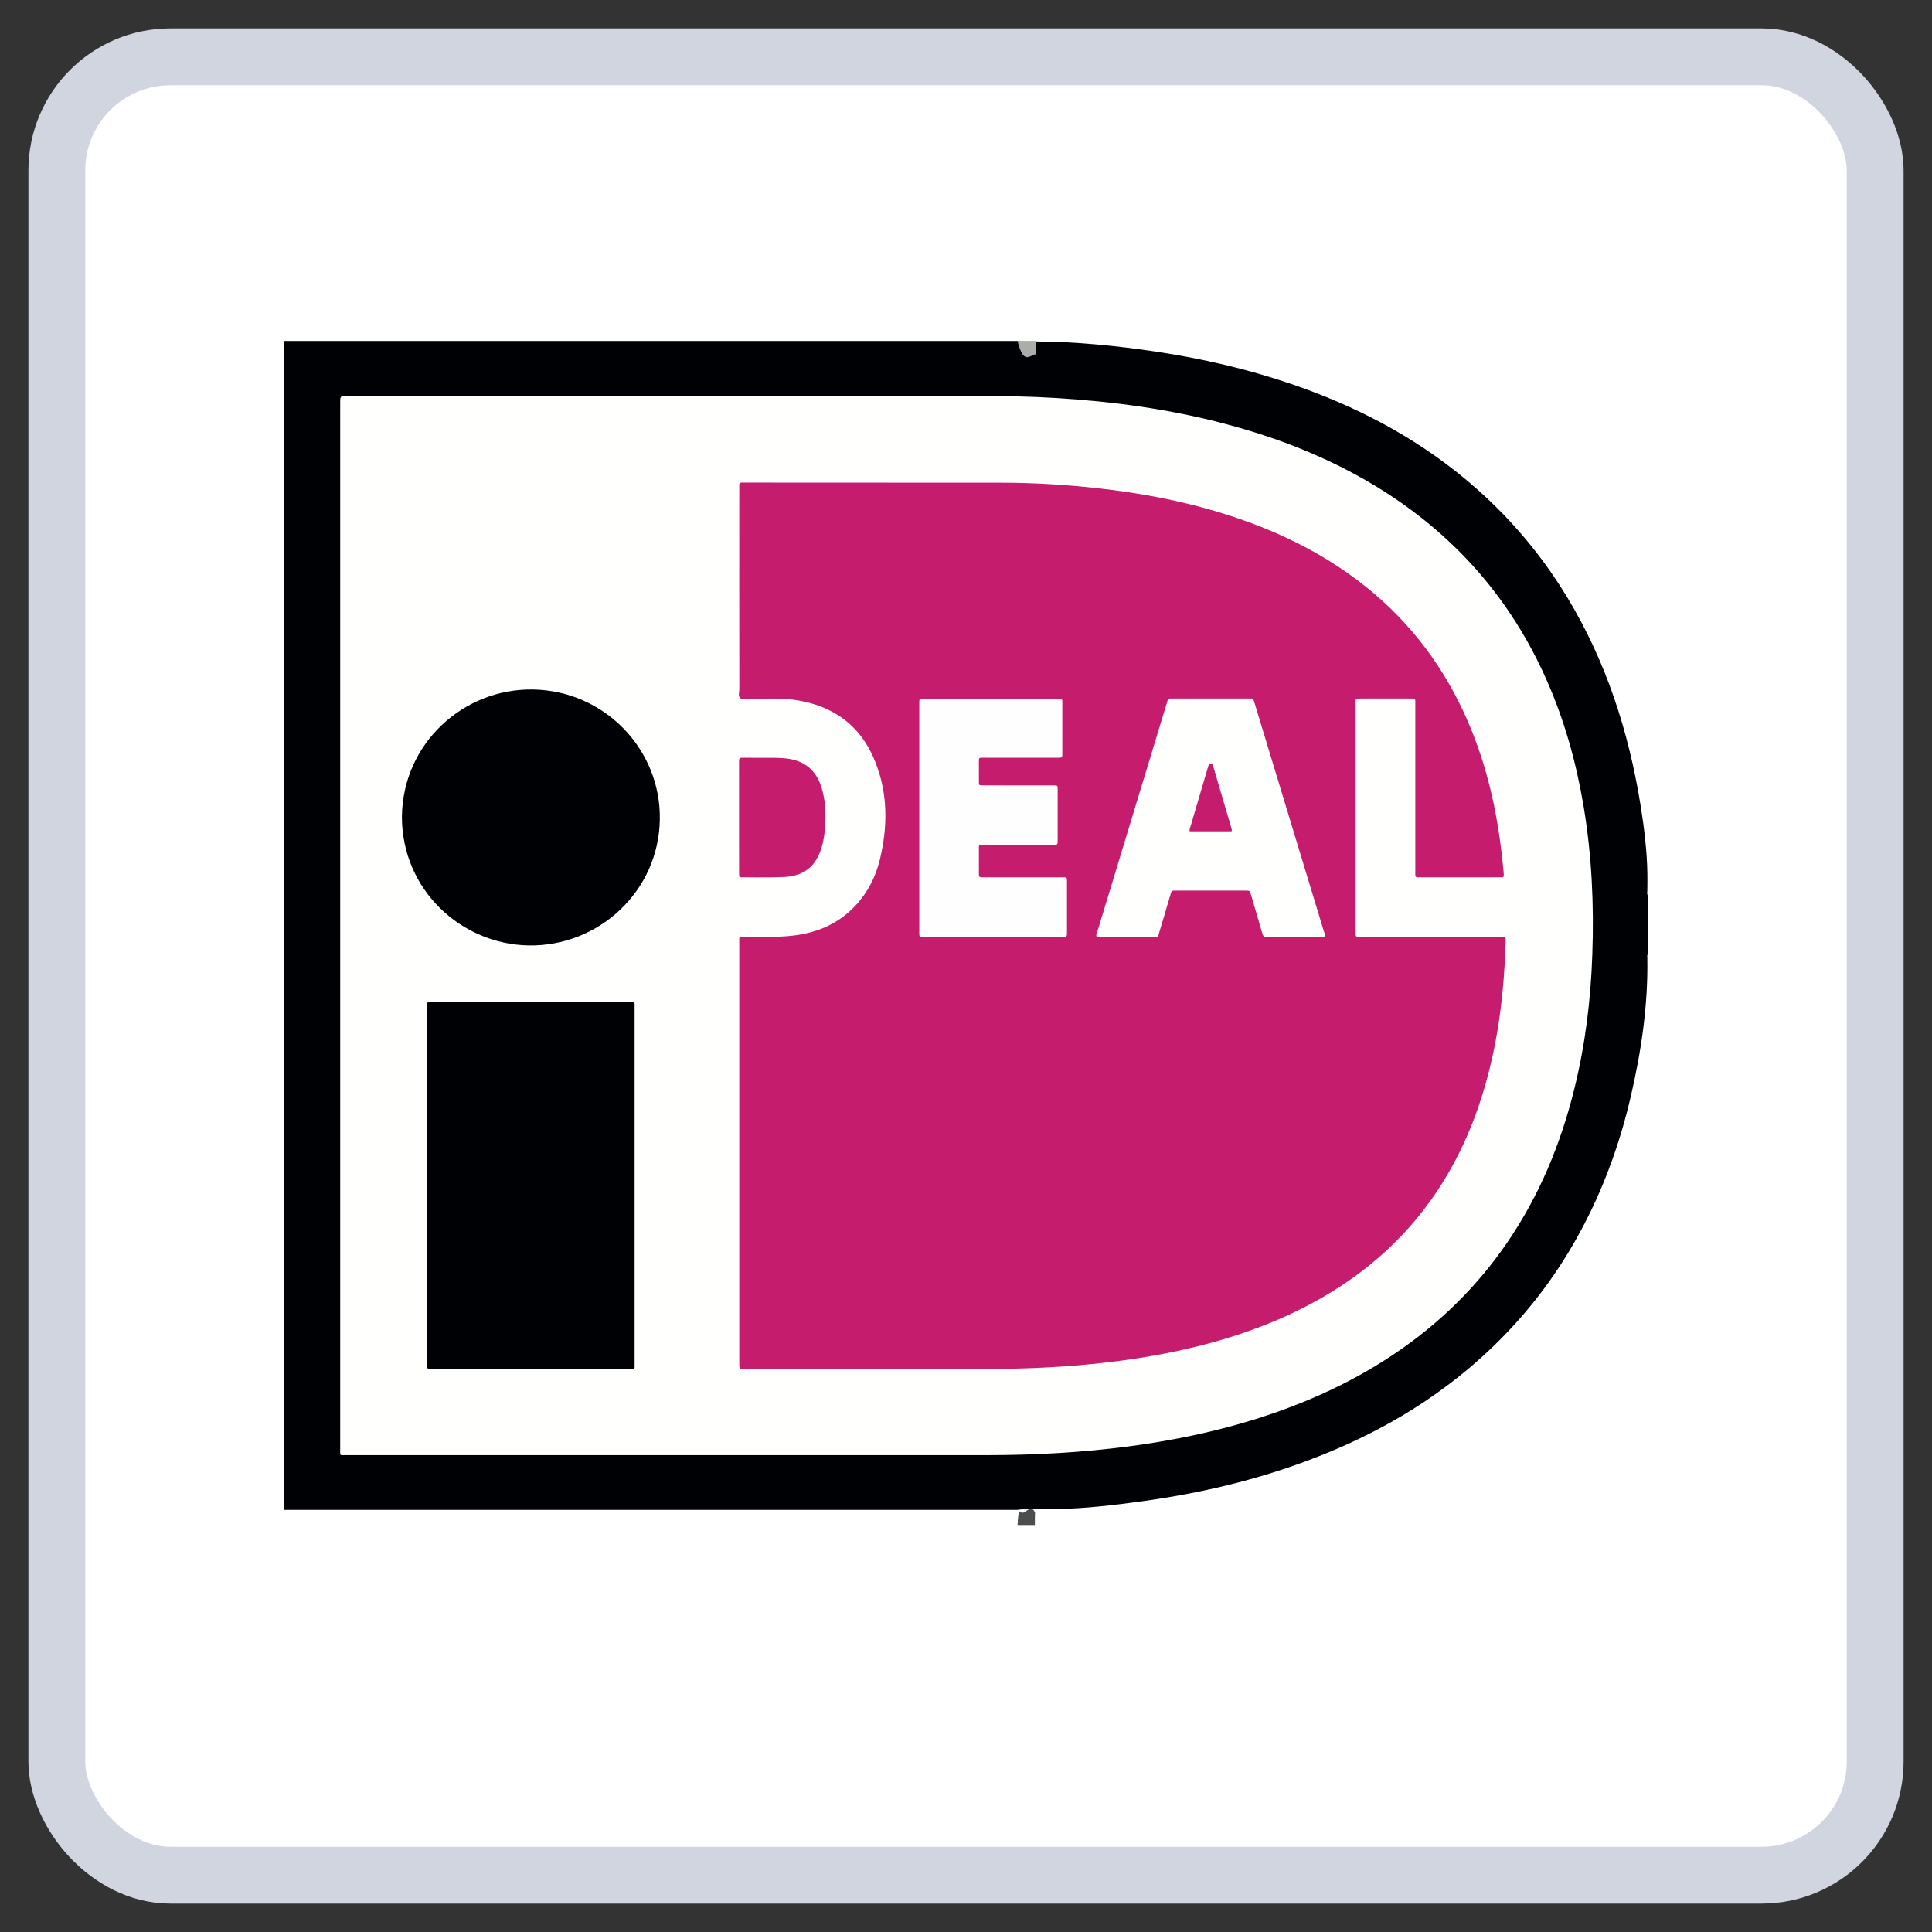 <?xml version="1.0" encoding="UTF-8" standalone="no"?>
<svg width="34px" height="34px" viewBox="0 0 34 34" version="1.1" xmlns="http://www.w3.org/2000/svg" xmlns:xlink="http://www.w3.org/1999/xlink">
    <rect x="0" y="0" width="34" height="34" fill="#333333" stroke="none"/>
    <!-- Generator: Sketch 49.1 (51147) - http://www.bohemiancoding.com/sketch -->
    <title>ideal</title>
    <desc>Created with Sketch.</desc>
    <defs></defs>
    <g id="Page-1" stroke="none" stroke-width="1" fill="none" fill-rule="evenodd">
        <g id="ideal" transform="translate(1, 1)">
            <rect id="Rectangle-6-Copy-11" stroke="#D0D5DF" fill="#FFFFFF" x="0" y="0" width="32" height="32" rx="2"></rect>
            <g transform="translate(4, 5)">
                <path d="M23.999,9.759 C23.999,10.104 23.999,10.449 23.999,10.794 C23.983,10.812 23.989,10.834 23.99,10.854 C24.005,11.691 23.883,12.512 23.692,13.325 C23.513,14.089 23.251,14.825 22.89,15.524 C22.56,16.164 22.155,16.755 21.669,17.291 C21.192,17.817 20.656,18.276 20.064,18.67 C19.546,19.015 18.995,19.303 18.419,19.543 C17.355,19.988 16.245,20.262 15.104,20.419 C14.606,20.488 14.108,20.547 13.604,20.556 C13.469,20.558 13.335,20.559 13.2,20.562 C13.102,20.568 13.004,20.551 12.907,20.571 C8.605,20.571 4.303,20.571 0,20.571 C0,13.716 0,6.861 0,0 C4.301,0 8.604,0 12.907,0 C13.009,0.02 13.113,0.004 13.216,0.009 C13.935,0.013 14.649,0.084 15.36,0.191 C16.164,0.312 16.954,0.495 17.723,0.757 C18.835,1.136 19.864,1.668 20.77,2.417 C21.425,2.959 21.986,3.586 22.447,4.299 C23.166,5.41 23.593,6.628 23.828,7.919 C23.897,8.3 23.951,8.682 23.978,9.067 C23.992,9.268 23.994,9.471 23.99,9.673 C23.99,9.702 23.98,9.732 23.999,9.759" id="Fill-1" fill="#000105"></path>
                <path d="M13.23,0 C13.23,0.078 13.231,0.157 13.231,0.235 C13.123,0.245 13.013,0.438 12.907,0 C13.014,0 13.122,0 13.23,0" id="Fill-5" fill="#ABADA9"></path>
                <path d="M13.215,20.617 C13.212,20.686 13.212,20.76 13.212,20.837 C13.11,20.837 13.009,20.837 12.907,20.837 C12.925,20.51 12.95,20.611 12.973,20.618 C13.054,20.649 13.134,20.454 13.215,20.617" id="Fill-6" fill="#4B4E4C"></path>
                <path d="M0.987,10.285 C0.987,7.22 0.987,4.154 0.987,1.088 C0.987,0.97 0.987,0.97 1.105,0.97 C4.838,0.97 8.571,0.97 12.304,0.97 C12.724,0.97 13.143,0.978 13.562,1.003 C14.58,1.064 15.587,1.2 16.574,1.463 C17.501,1.709 18.386,2.056 19.207,2.554 C20.58,3.386 21.591,4.533 22.232,5.999 C22.54,6.703 22.742,7.437 22.869,8.193 C23.013,9.055 23.053,9.924 23.022,10.796 C22.995,11.594 22.898,12.384 22.706,13.16 C22.468,14.126 22.093,15.033 21.529,15.86 C20.995,16.642 20.33,17.294 19.542,17.824 C18.709,18.384 17.798,18.775 16.835,19.052 C16.198,19.234 15.55,19.362 14.894,19.45 C14.05,19.563 13.201,19.608 12.349,19.608 C8.595,19.608 4.841,19.608 1.087,19.608 C0.974,19.608 0.987,19.623 0.987,19.509 C0.987,16.434 0.987,13.36 0.987,10.285" id="Fill-7" fill="#FFFFFE"></path>
                <path d="M8.01,14.291 C8.01,13.06 8.01,11.829 8.01,10.598 C8.01,10.469 7.995,10.487 8.126,10.486 C8.377,10.483 8.629,10.495 8.88,10.473 C9.335,10.434 9.736,10.277 10.052,9.94 C10.272,9.706 10.412,9.428 10.486,9.12 C10.623,8.546 10.626,7.974 10.408,7.419 C10.153,6.767 9.659,6.408 8.964,6.314 C8.702,6.279 8.438,6.302 8.175,6.295 C8.124,6.294 8.062,6.316 8.026,6.285 C7.985,6.249 8.011,6.184 8.011,6.132 C8.009,4.954 8.01,3.777 8.01,2.6 C8.01,2.482 7.997,2.493 8.114,2.493 C9.624,2.494 11.134,2.494 12.644,2.495 C13.199,2.496 13.752,2.53 14.303,2.59 C15.132,2.682 15.947,2.84 16.739,3.106 C17.519,3.368 18.249,3.725 18.905,4.223 C19.714,4.836 20.326,5.605 20.753,6.52 C21.053,7.164 21.245,7.839 21.36,8.538 C21.403,8.802 21.434,9.067 21.46,9.333 C21.462,9.354 21.462,9.375 21.464,9.396 C21.467,9.425 21.458,9.441 21.425,9.44 C21.407,9.439 21.389,9.44 21.372,9.44 C20.913,9.44 20.455,9.44 19.996,9.44 C19.981,9.44 19.966,9.439 19.951,9.44 C19.922,9.441 19.907,9.429 19.907,9.399 C19.908,9.372 19.907,9.345 19.907,9.318 C19.907,8.346 19.907,7.374 19.907,6.401 C19.907,6.279 19.919,6.294 19.795,6.293 C19.514,6.293 19.232,6.293 18.951,6.293 C18.847,6.293 18.857,6.288 18.857,6.384 C18.857,6.925 18.857,7.466 18.857,8.007 C18.857,8.798 18.857,9.589 18.857,10.38 C18.857,10.496 18.845,10.485 18.962,10.485 C19.771,10.486 20.58,10.485 21.389,10.486 C21.511,10.486 21.5,10.473 21.496,10.597 C21.47,11.44 21.373,12.274 21.14,13.088 C20.934,13.811 20.63,14.489 20.192,15.105 C19.69,15.812 19.056,16.374 18.308,16.811 C17.603,17.224 16.845,17.503 16.053,17.698 C15.553,17.821 15.046,17.909 14.534,17.97 C13.817,18.057 13.096,18.091 12.374,18.091 C10.954,18.092 9.534,18.091 8.114,18.091 C8.105,18.091 8.096,18.092 8.087,18.091 C8.011,18.09 8.011,18.09 8.01,18.011 C8.01,17.99 8.01,17.969 8.01,17.948 C8.01,16.729 8.01,15.51 8.01,14.291" id="Fill-8" fill="#C61C6E"></path>
                <path d="M6.168,14.867 C6.168,15.908 6.168,16.948 6.168,17.988 C6.168,18.107 6.181,18.089 6.07,18.089 C4.92,18.09 3.77,18.09 2.62,18.09 C2.605,18.09 2.589,18.088 2.575,18.09 C2.534,18.094 2.511,18.082 2.517,18.037 C2.519,18.016 2.517,17.995 2.517,17.974 C2.517,15.9 2.517,13.825 2.517,11.75 C2.517,11.616 2.5,11.636 2.629,11.636 C3.773,11.635 4.917,11.635 6.062,11.636 C6.182,11.636 6.168,11.616 6.168,11.737 C6.168,12.781 6.168,13.824 6.168,14.867" id="Fill-9" fill="#000105"></path>
                <path d="M2.073,8.374 C2.086,7.082 3.157,6.114 4.38,6.134 C5.626,6.154 6.631,7.174 6.612,8.421 C6.592,9.696 5.525,10.66 4.302,10.638 C3.113,10.617 2.073,9.657 2.073,8.374" id="Fill-10" fill="#000105"></path>
                <path d="M8.006,8.385 C8.006,8.073 8.006,7.761 8.006,7.449 C8.006,7.428 8.007,7.408 8.006,7.387 C8.005,7.349 8.021,7.334 8.06,7.335 C8.182,7.337 8.305,7.335 8.428,7.336 C8.565,7.337 8.703,7.332 8.84,7.348 C9.152,7.384 9.357,7.548 9.453,7.844 C9.528,8.077 9.536,8.317 9.519,8.558 C9.511,8.677 9.495,8.794 9.461,8.909 C9.36,9.245 9.151,9.418 8.798,9.434 C8.553,9.446 8.308,9.439 8.062,9.439 C8.008,9.44 8.007,9.437 8.007,9.365 C8.006,9.106 8.006,8.848 8.006,8.59 C8.006,8.521 8.006,8.453 8.006,8.385" id="Fill-11" fill="#C61C6E"></path>
                <path d="M18.314,10.478 C18.289,10.494 18.262,10.487 18.236,10.487 C17.93,10.487 17.625,10.487 17.319,10.487 C17.233,10.487 17.233,10.487 17.209,10.406 C17.145,10.187 17.081,9.967 17.016,9.748 C16.995,9.673 16.994,9.673 16.921,9.673 C16.511,9.672 16.1,9.672 15.69,9.673 C15.62,9.673 15.619,9.673 15.599,9.74 C15.533,9.963 15.469,10.185 15.401,10.407 C15.377,10.487 15.397,10.487 15.291,10.487 C14.986,10.487 14.68,10.487 14.375,10.487 C14.349,10.487 14.321,10.494 14.296,10.478 C14.287,10.444 14.306,10.414 14.315,10.384 C14.719,9.053 15.124,7.723 15.528,6.393 C15.534,6.373 15.542,6.353 15.546,6.333 C15.552,6.305 15.567,6.292 15.596,6.293 C15.611,6.294 15.626,6.293 15.641,6.293 C16.084,6.293 16.527,6.293 16.971,6.293 C17.059,6.293 17.051,6.282 17.079,6.375 C17.485,7.711 17.891,9.047 18.296,10.384 C18.305,10.414 18.326,10.443 18.314,10.478" id="Fill-12" fill="#FFFFFE"></path>
                <path d="M11.178,8.387 C11.178,7.73 11.178,7.073 11.178,6.416 C11.178,6.398 11.178,6.38 11.178,6.362 C11.179,6.296 11.179,6.295 11.248,6.295 C12.039,6.295 12.83,6.295 13.621,6.295 C13.694,6.295 13.695,6.296 13.695,6.368 C13.695,6.665 13.695,6.963 13.695,7.26 C13.695,7.334 13.694,7.335 13.614,7.335 C13.188,7.335 12.763,7.335 12.338,7.335 C12.212,7.335 12.227,7.323 12.227,7.444 C12.226,7.548 12.226,7.652 12.227,7.756 C12.227,7.819 12.228,7.821 12.292,7.821 C12.484,7.822 12.675,7.822 12.867,7.822 C13.092,7.822 13.316,7.821 13.541,7.822 C13.611,7.822 13.613,7.823 13.613,7.889 C13.614,8.193 13.614,8.496 13.613,8.799 C13.613,8.864 13.611,8.866 13.54,8.866 C13.136,8.866 12.732,8.866 12.327,8.866 C12.215,8.866 12.227,8.857 12.227,8.967 C12.226,9.097 12.226,9.228 12.227,9.359 C12.227,9.439 12.227,9.44 12.311,9.44 C12.764,9.44 13.216,9.44 13.668,9.44 C13.786,9.44 13.777,9.425 13.777,9.552 C13.778,9.828 13.777,10.105 13.777,10.381 C13.777,10.402 13.777,10.423 13.777,10.443 C13.777,10.473 13.761,10.486 13.732,10.485 C13.714,10.485 13.696,10.486 13.678,10.486 C12.879,10.486 12.079,10.486 11.279,10.485 C11.168,10.485 11.178,10.496 11.178,10.385 C11.178,9.719 11.178,9.053 11.178,8.387" id="Fill-13" fill="#FFFEFE"></path>
                <path d="M16.673,8.63 C16.426,8.63 16.182,8.63 15.938,8.63 C15.926,8.6 15.942,8.575 15.949,8.551 C16.05,8.206 16.152,7.862 16.253,7.518 C16.257,7.507 16.261,7.496 16.264,7.484 C16.269,7.463 16.277,7.446 16.304,7.444 C16.337,7.442 16.345,7.464 16.351,7.487 C16.38,7.584 16.408,7.681 16.436,7.777 C16.514,8.045 16.593,8.312 16.672,8.579 C16.676,8.594 16.682,8.607 16.673,8.63" id="Fill-14" fill="#C61C6E"></path>
            </g>
        </g>
    </g>
</svg>